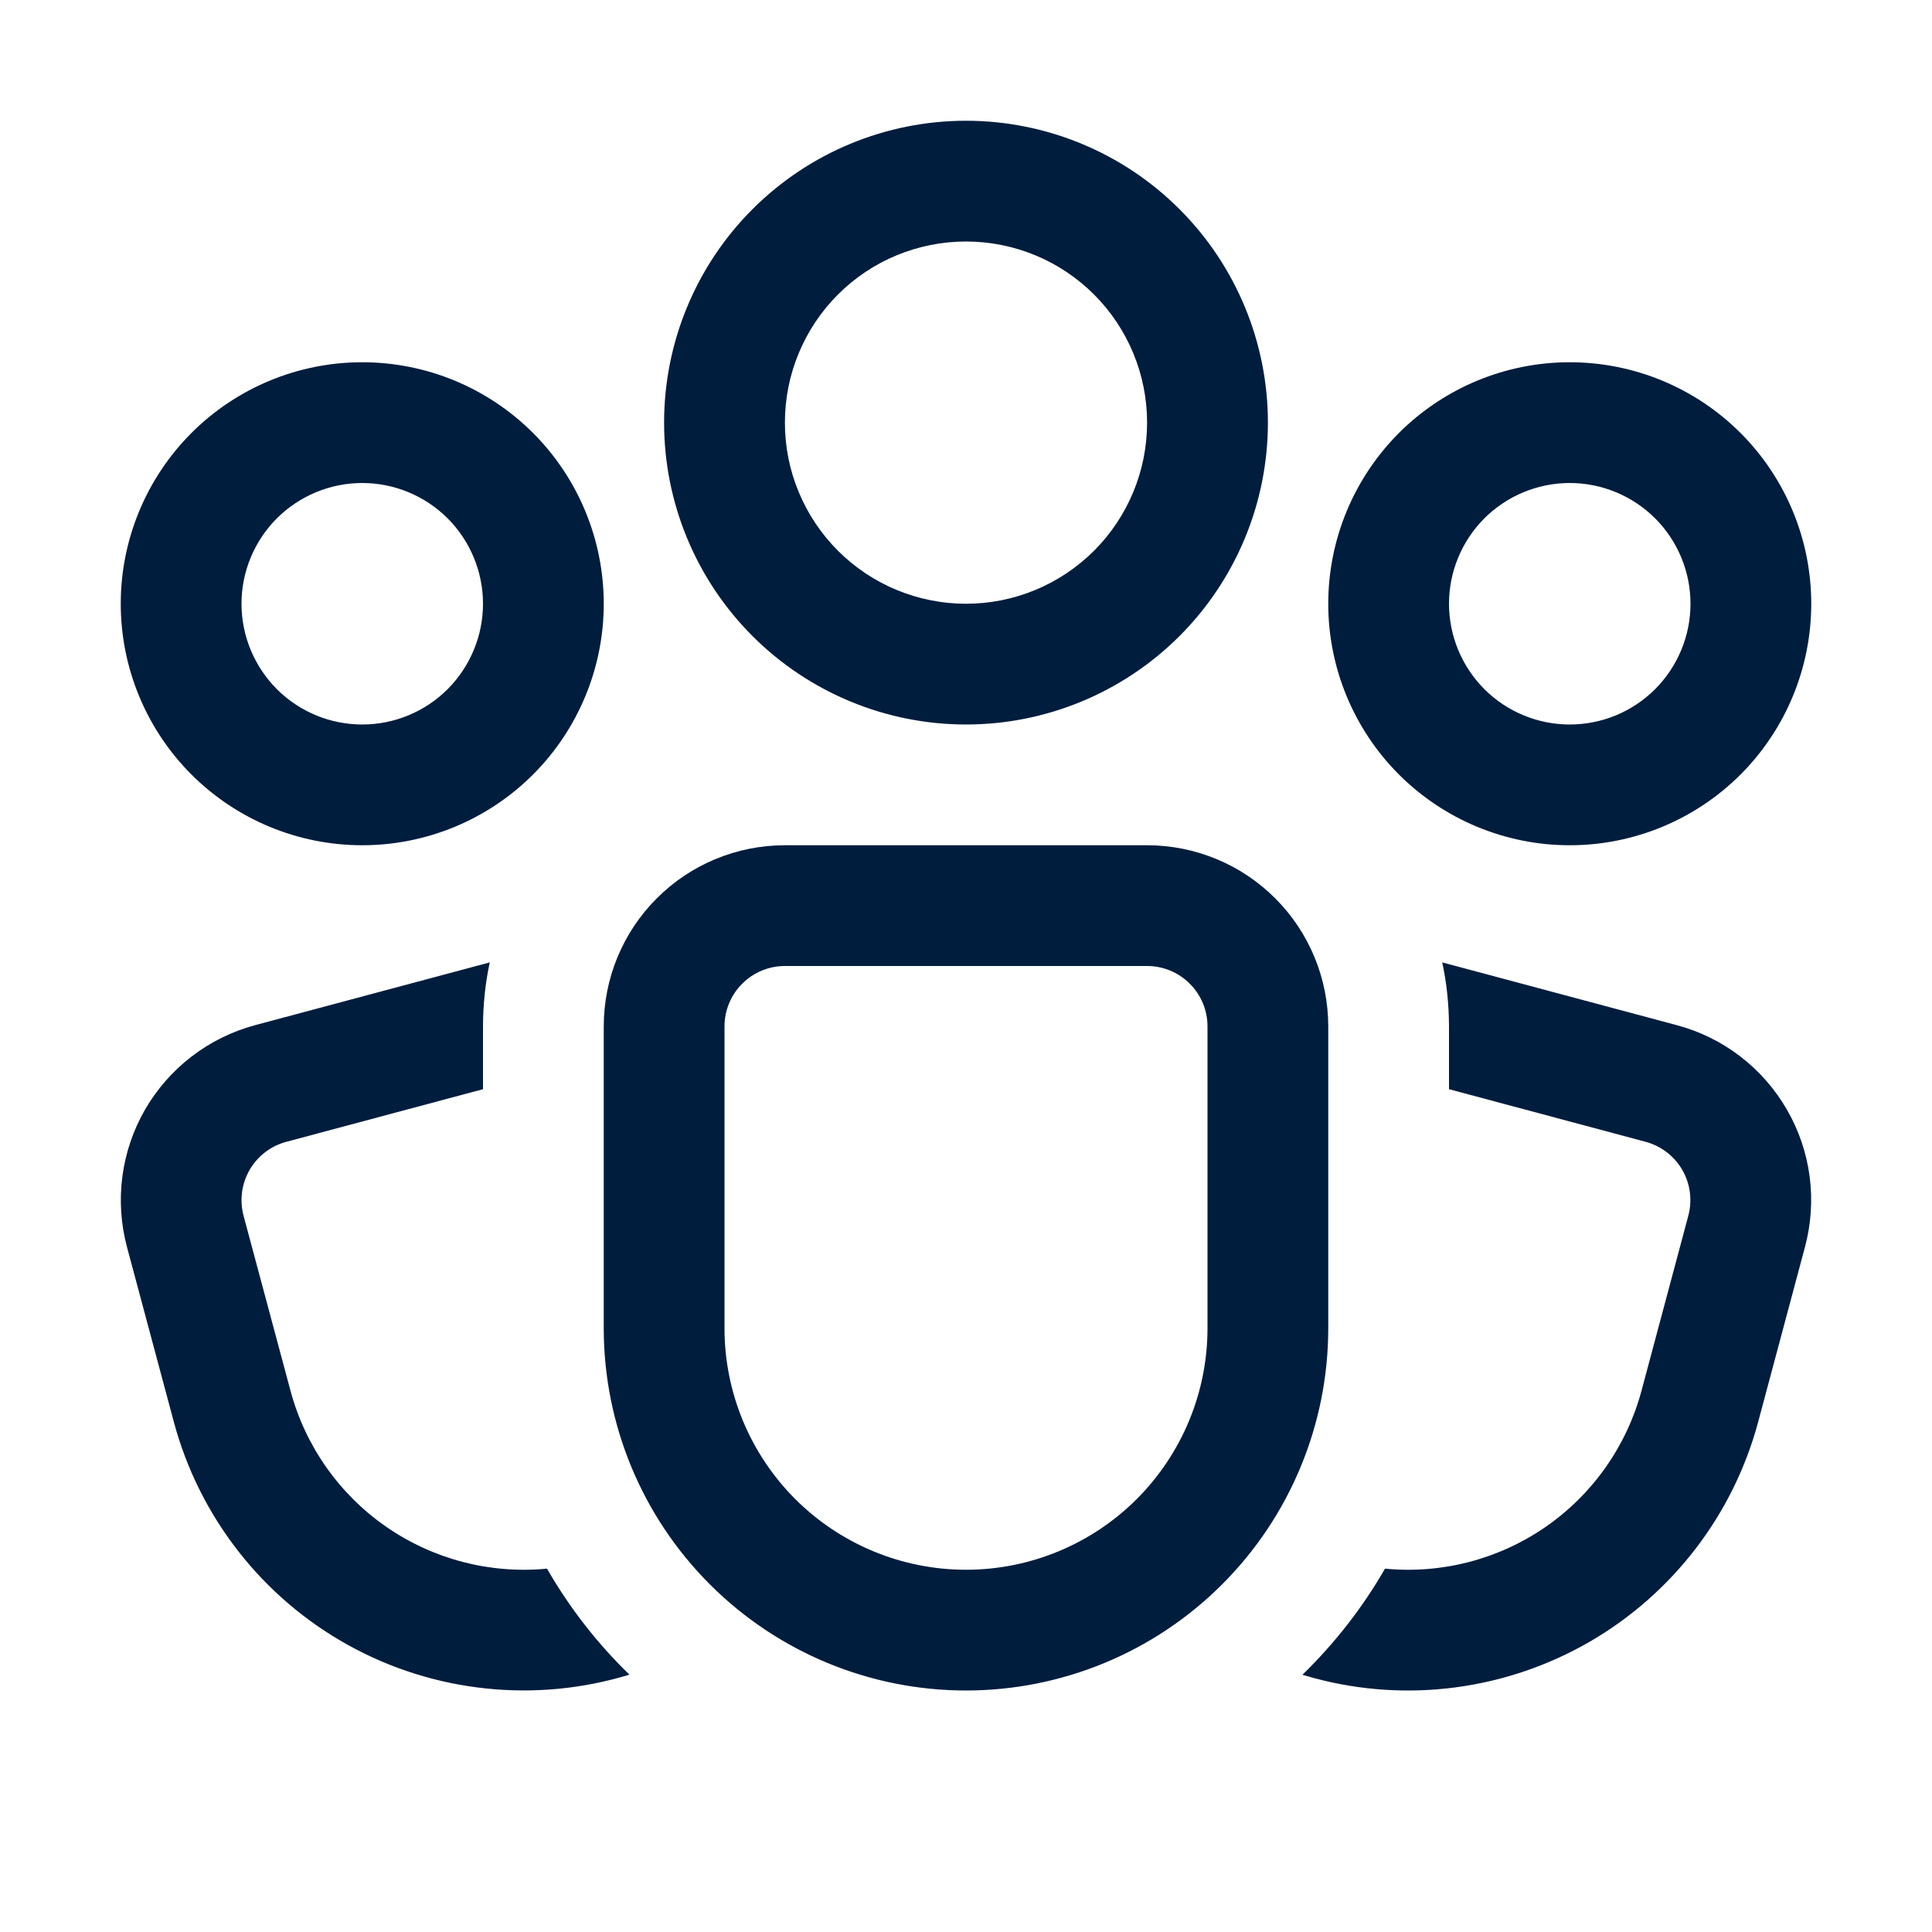 <svg width="30" height="30" viewBox="0 0 30 30" fill="none" xmlns="http://www.w3.org/2000/svg">
<path d="M15 3.75C14.631 3.75 14.265 3.823 13.924 3.964C13.582 4.105 13.272 4.313 13.011 4.574C12.75 4.835 12.543 5.145 12.402 5.486C12.26 5.827 12.188 6.193 12.188 6.562C12.188 6.932 12.26 7.298 12.402 7.639C12.543 7.98 12.75 8.29 13.011 8.551C13.272 8.812 13.582 9.02 13.924 9.161C14.265 9.302 14.631 9.375 15 9.375C15.746 9.375 16.461 9.079 16.989 8.551C17.516 8.024 17.812 7.308 17.812 6.562C17.812 5.817 17.516 5.101 16.989 4.574C16.461 4.046 15.746 3.75 15 3.75ZM10.312 6.562C10.312 5.319 10.806 4.127 11.685 3.248C12.565 2.369 13.757 1.875 15 1.875C16.243 1.875 17.436 2.369 18.315 3.248C19.194 4.127 19.688 5.319 19.688 6.562C19.688 7.806 19.194 8.998 18.315 9.877C17.436 10.756 16.243 11.25 15 11.25C13.757 11.25 12.565 10.756 11.685 9.877C10.806 8.998 10.312 7.806 10.312 6.562ZM7.5 15.938C7.501 15.595 7.536 15.264 7.605 14.944L3.96 15.919C3.603 16.015 3.269 16.18 2.976 16.405C2.683 16.63 2.437 16.91 2.252 17.23C2.068 17.55 1.948 17.903 1.9 18.27C1.852 18.636 1.877 19.008 1.972 19.365L2.7 22.082C2.896 22.811 3.236 23.493 3.701 24.088C4.165 24.683 4.745 25.178 5.405 25.544C6.065 25.91 6.792 26.139 7.543 26.218C8.294 26.297 9.052 26.225 9.774 26.004C9.273 25.518 8.842 24.964 8.494 24.358C7.61 24.443 6.726 24.213 5.996 23.707C5.267 23.201 4.741 22.453 4.511 21.596L3.782 18.878C3.718 18.637 3.752 18.381 3.876 18.166C4.001 17.951 4.205 17.794 4.446 17.73L7.5 16.913V15.938ZM20.411 26.059L20.224 26.006C20.724 25.519 21.157 24.966 21.506 24.358C22.39 24.443 23.274 24.213 24.004 23.707C24.733 23.201 25.259 22.453 25.489 21.596L26.216 18.878C26.28 18.638 26.247 18.382 26.123 18.167C25.999 17.952 25.794 17.795 25.554 17.73L22.5 16.913V15.938C22.499 15.595 22.464 15.264 22.395 14.944L26.038 15.919C26.395 16.014 26.73 16.179 27.023 16.404C27.316 16.629 27.562 16.91 27.747 17.23C27.932 17.55 28.052 17.903 28.1 18.269C28.148 18.636 28.123 19.008 28.027 19.365L27.3 22.082C26.913 23.522 25.97 24.75 24.679 25.496C23.387 26.241 21.852 26.445 20.411 26.059ZM3.75 9.375C3.75 8.878 3.948 8.401 4.299 8.049C4.651 7.698 5.128 7.5 5.625 7.5C6.122 7.5 6.599 7.698 6.951 8.049C7.302 8.401 7.5 8.878 7.5 9.375C7.5 9.872 7.302 10.349 6.951 10.701C6.599 11.053 6.122 11.25 5.625 11.25C5.128 11.25 4.651 11.053 4.299 10.701C3.948 10.349 3.75 9.872 3.75 9.375ZM5.625 5.625C4.63 5.625 3.677 6.02 2.973 6.723C2.27 7.427 1.875 8.38 1.875 9.375C1.875 10.37 2.27 11.323 2.973 12.027C3.677 12.73 4.63 13.125 5.625 13.125C6.62 13.125 7.573 12.73 8.277 12.027C8.98 11.323 9.375 10.37 9.375 9.375C9.375 8.38 8.98 7.427 8.277 6.723C7.573 6.02 6.62 5.625 5.625 5.625ZM24.375 7.5C23.878 7.5 23.401 7.698 23.049 8.049C22.698 8.401 22.5 8.878 22.5 9.375C22.5 9.872 22.698 10.349 23.049 10.701C23.401 11.053 23.878 11.25 24.375 11.25C24.872 11.25 25.349 11.053 25.701 10.701C26.052 10.349 26.25 9.872 26.25 9.375C26.25 8.878 26.052 8.401 25.701 8.049C25.349 7.698 24.872 7.5 24.375 7.5ZM20.625 9.375C20.625 8.38 21.02 7.427 21.723 6.723C22.427 6.02 23.38 5.625 24.375 5.625C25.37 5.625 26.323 6.02 27.027 6.723C27.73 7.427 28.125 8.38 28.125 9.375C28.125 10.37 27.73 11.323 27.027 12.027C26.323 12.73 25.37 13.125 24.375 13.125C23.38 13.125 22.427 12.73 21.723 12.027C21.02 11.323 20.625 10.37 20.625 9.375ZM12.188 13.125C11.442 13.125 10.726 13.421 10.199 13.949C9.671 14.476 9.375 15.192 9.375 15.938V20.625C9.375 22.117 9.968 23.548 11.023 24.602C12.077 25.657 13.508 26.25 15 26.25C16.492 26.25 17.923 25.657 18.977 24.602C20.032 23.548 20.625 22.117 20.625 20.625V15.938C20.625 15.192 20.329 14.476 19.801 13.949C19.274 13.421 18.558 13.125 17.812 13.125H12.188ZM11.25 15.938C11.25 15.689 11.349 15.45 11.525 15.275C11.7 15.099 11.939 15 12.188 15H17.812C18.061 15 18.3 15.099 18.475 15.275C18.651 15.45 18.75 15.689 18.75 15.938V20.625C18.75 21.62 18.355 22.573 17.652 23.277C16.948 23.98 15.995 24.375 15 24.375C14.005 24.375 13.052 23.98 12.348 23.277C11.645 22.573 11.25 21.62 11.25 20.625V15.938Z" fill="#001D3D"/>
</svg>
